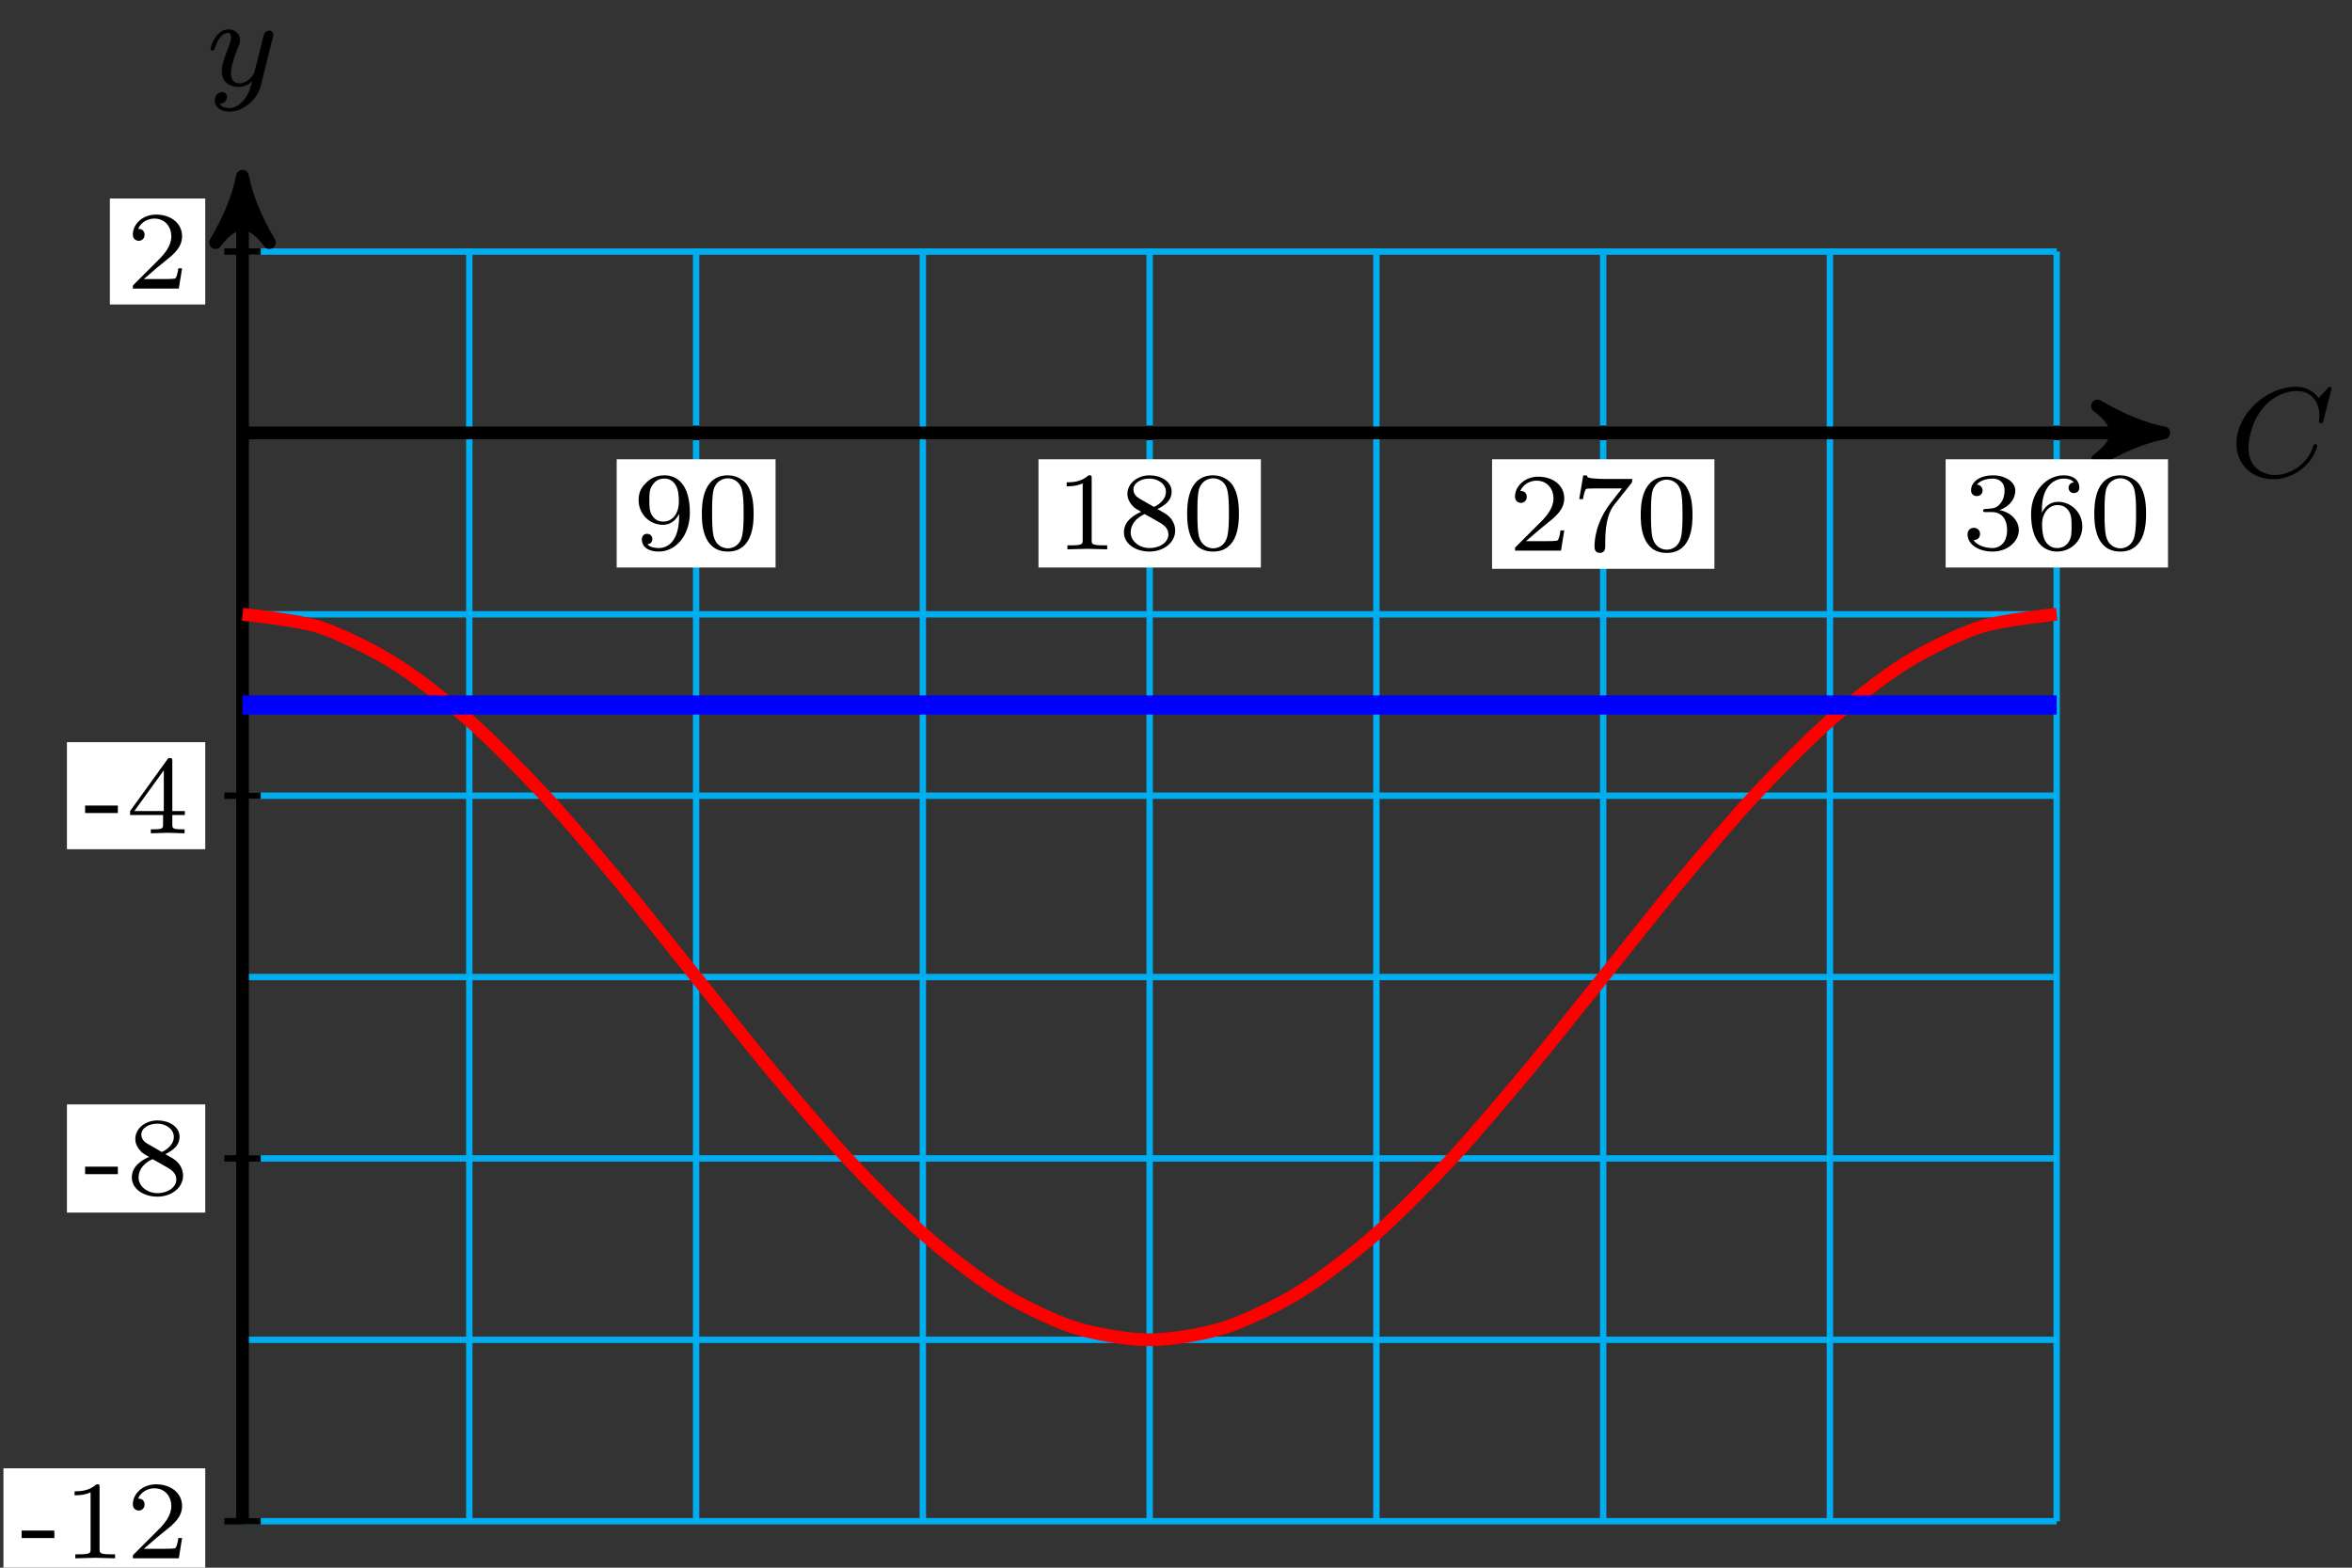 <?xml version="1.0" encoding="UTF-8"?>
<svg xmlns="http://www.w3.org/2000/svg" xmlns:xlink="http://www.w3.org/1999/xlink" width="147pt" height="98pt" viewBox="0 0 147 98" version="1.1">
<rect x="0" y="0" width="147" height="98" fill="#333333" stroke="none"/>
<defs>
<g>
<symbol overflow="visible" id="glyph0-0">
<path style="stroke:none;" d=""/>
</symbol>
<symbol overflow="visible" id="glyph0-1">
<path style="stroke:none;" d="M 6.344 -5.391 C 6.344 -5.422 6.359 -5.469 6.359 -5.516 C 6.359 -5.562 6.312 -5.609 6.266 -5.609 C 6.203 -5.609 6.188 -5.594 6.125 -5.516 L 5.562 -4.906 C 5.484 -5 5.062 -5.609 4.141 -5.609 C 2.281 -5.609 0.422 -3.891 0.422 -2.062 C 0.422 -0.672 1.469 0.172 2.734 0.172 C 3.781 0.172 4.672 -0.469 5.094 -1.094 C 5.359 -1.484 5.469 -1.859 5.469 -1.906 C 5.469 -1.984 5.422 -2.016 5.344 -2.016 C 5.25 -2.016 5.234 -1.969 5.219 -1.891 C 4.875 -0.781 3.797 -0.094 2.844 -0.094 C 2.031 -0.094 1.172 -0.578 1.172 -1.797 C 1.172 -2.047 1.266 -3.375 2.156 -4.375 C 2.75 -5.047 3.562 -5.344 4.188 -5.344 C 5.203 -5.344 5.609 -4.547 5.609 -3.781 C 5.609 -3.672 5.578 -3.516 5.578 -3.422 C 5.578 -3.328 5.688 -3.328 5.719 -3.328 C 5.812 -3.328 5.828 -3.359 5.859 -3.5 Z M 6.344 -5.391 "/>
</symbol>
<symbol overflow="visible" id="glyph0-2">
<path style="stroke:none;" d="M 4.125 -3 C 4.156 -3.109 4.156 -3.125 4.156 -3.188 C 4.156 -3.391 4 -3.438 3.906 -3.438 C 3.859 -3.438 3.688 -3.422 3.578 -3.219 C 3.562 -3.172 3.484 -2.891 3.453 -2.719 L 2.969 -0.812 C 2.969 -0.781 2.625 -0.141 2.047 -0.141 C 1.656 -0.141 1.516 -0.438 1.516 -0.781 C 1.516 -1.25 1.781 -1.953 1.969 -2.422 C 2.047 -2.625 2.078 -2.688 2.078 -2.844 C 2.078 -3.281 1.719 -3.516 1.359 -3.516 C 0.562 -3.516 0.234 -2.391 0.234 -2.297 C 0.234 -2.219 0.297 -2.188 0.359 -2.188 C 0.469 -2.188 0.469 -2.234 0.5 -2.312 C 0.703 -3.016 1.047 -3.297 1.328 -3.297 C 1.453 -3.297 1.516 -3.219 1.516 -3.031 C 1.516 -2.859 1.453 -2.672 1.406 -2.531 C 1.078 -1.688 0.938 -1.281 0.938 -0.906 C 0.938 -0.125 1.531 0.078 2 0.078 C 2.375 0.078 2.641 -0.094 2.844 -0.266 C 2.719 0.172 2.641 0.484 2.344 0.875 C 2.078 1.188 1.766 1.406 1.406 1.406 C 1.266 1.406 0.969 1.375 0.812 1.141 C 1.234 1.109 1.266 0.75 1.266 0.703 C 1.266 0.516 1.109 0.406 0.953 0.406 C 0.766 0.406 0.5 0.547 0.5 0.938 C 0.5 1.312 0.844 1.625 1.406 1.625 C 2.219 1.625 3.125 0.969 3.375 0.016 Z M 4.125 -3 "/>
</symbol>
<symbol overflow="visible" id="glyph1-0">
<path style="stroke:none;" d=""/>
</symbol>
<symbol overflow="visible" id="glyph1-1">
<path style="stroke:none;" d="M 3.578 -2.297 C 3.578 -4.016 2.812 -4.625 2 -4.625 C 1.766 -4.625 1.297 -4.594 0.891 -4.203 C 0.656 -3.969 0.375 -3.703 0.375 -3.078 C 0.375 -2.188 1.078 -1.531 1.891 -1.531 C 2.453 -1.531 2.75 -1.906 2.906 -2.219 L 2.906 -2.078 C 2.906 -0.344 2.062 -0.078 1.641 -0.078 C 1.484 -0.078 1.109 -0.094 0.922 -0.312 C 1.219 -0.344 1.234 -0.578 1.234 -0.641 C 1.234 -0.812 1.109 -0.969 0.906 -0.969 C 0.703 -0.969 0.578 -0.828 0.578 -0.625 C 0.578 -0.156 0.969 0.141 1.641 0.141 C 2.641 0.141 3.578 -0.797 3.578 -2.297 Z M 2.891 -3 C 2.891 -2.094 2.375 -1.734 1.938 -1.734 C 1.656 -1.734 1.406 -1.812 1.203 -2.141 C 1.047 -2.391 1.047 -2.688 1.047 -3.078 C 1.047 -3.484 1.047 -3.75 1.25 -4.031 C 1.422 -4.281 1.641 -4.422 2 -4.422 C 2.359 -4.422 2.578 -4.203 2.688 -4.016 C 2.875 -3.734 2.891 -3.234 2.891 -3 Z M 2.891 -3 "/>
</symbol>
<symbol overflow="visible" id="glyph1-2">
<path style="stroke:none;" d="M 3.594 -2.219 C 3.594 -2.984 3.5 -3.547 3.188 -4.031 C 2.969 -4.344 2.531 -4.625 1.984 -4.625 C 0.359 -4.625 0.359 -2.719 0.359 -2.219 C 0.359 -1.719 0.359 0.141 1.984 0.141 C 3.594 0.141 3.594 -1.719 3.594 -2.219 Z M 2.969 -2.312 C 2.969 -1.797 2.969 -1.281 2.875 -0.844 C 2.734 -0.203 2.266 -0.062 1.984 -0.062 C 1.656 -0.062 1.234 -0.25 1.094 -0.812 C 1 -1.219 1 -1.797 1 -2.312 C 1 -2.828 1 -3.359 1.094 -3.734 C 1.25 -4.281 1.688 -4.438 1.984 -4.438 C 2.359 -4.438 2.719 -4.203 2.844 -3.797 C 2.953 -3.422 2.969 -2.922 2.969 -2.312 Z M 2.969 -2.312 "/>
</symbol>
<symbol overflow="visible" id="glyph1-3">
<path style="stroke:none;" d="M 3.297 0 L 3.297 -0.25 L 3.031 -0.25 C 2.328 -0.25 2.328 -0.344 2.328 -0.578 L 2.328 -4.438 C 2.328 -4.625 2.328 -4.625 2.125 -4.625 C 1.672 -4.188 1.047 -4.188 0.766 -4.188 L 0.766 -3.938 C 0.922 -3.938 1.391 -3.938 1.766 -4.125 L 1.766 -0.578 C 1.766 -0.344 1.766 -0.25 1.078 -0.25 L 0.812 -0.25 L 0.812 0 L 2.047 -0.031 Z M 3.297 0 "/>
</symbol>
<symbol overflow="visible" id="glyph1-4">
<path style="stroke:none;" d="M 3.578 -1.172 C 3.578 -1.641 3.312 -2.031 2.906 -2.266 L 2.469 -2.516 C 3.016 -2.781 3.359 -3.109 3.359 -3.594 C 3.359 -4.266 2.656 -4.625 1.984 -4.625 C 1.219 -4.625 0.594 -4.125 0.594 -3.469 C 0.594 -3.141 0.75 -2.906 0.875 -2.766 C 1 -2.609 1.047 -2.578 1.453 -2.344 C 1.062 -2.172 0.375 -1.797 0.375 -1.062 C 0.375 -0.297 1.172 0.141 1.969 0.141 C 2.859 0.141 3.578 -0.422 3.578 -1.172 Z M 3 -3.594 C 3 -2.969 2.266 -2.656 2.266 -2.656 C 2.266 -2.656 2.234 -2.656 2.188 -2.688 L 1.344 -3.172 C 1.156 -3.281 0.969 -3.469 0.969 -3.734 C 0.969 -4.172 1.469 -4.422 1.969 -4.422 C 2.516 -4.422 3 -4.078 3 -3.594 Z M 3.156 -0.938 C 3.156 -0.406 2.578 -0.078 1.984 -0.078 C 1.344 -0.078 0.797 -0.5 0.797 -1.062 C 0.797 -1.578 1.172 -1.984 1.672 -2.203 C 2.062 -1.984 2.078 -1.984 2.641 -1.656 C 2.812 -1.547 3.156 -1.344 3.156 -0.938 Z M 3.156 -0.938 "/>
</symbol>
<symbol overflow="visible" id="glyph1-5">
<path style="stroke:none;" d="M 3.516 -1.266 L 3.281 -1.266 C 3.266 -1.109 3.188 -0.703 3.094 -0.641 C 3.047 -0.594 2.516 -0.594 2.406 -0.594 L 1.125 -0.594 C 1.859 -1.234 2.109 -1.438 2.516 -1.766 C 3.031 -2.172 3.516 -2.609 3.516 -3.266 C 3.516 -4.109 2.781 -4.625 1.891 -4.625 C 1.031 -4.625 0.438 -4.016 0.438 -3.375 C 0.438 -3.031 0.734 -2.984 0.812 -2.984 C 0.969 -2.984 1.172 -3.109 1.172 -3.359 C 1.172 -3.484 1.125 -3.734 0.766 -3.734 C 0.984 -4.219 1.453 -4.375 1.781 -4.375 C 2.484 -4.375 2.844 -3.828 2.844 -3.266 C 2.844 -2.656 2.406 -2.188 2.188 -1.938 L 0.516 -0.266 C 0.438 -0.203 0.438 -0.188 0.438 0 L 3.312 0 Z M 3.516 -1.266 "/>
</symbol>
<symbol overflow="visible" id="glyph1-6">
<path style="stroke:none;" d="M 3.797 -4.484 L 1.969 -4.484 C 1.688 -4.484 1.609 -4.5 1.359 -4.516 C 1 -4.547 0.984 -4.594 0.969 -4.703 L 0.734 -4.703 L 0.484 -3.219 L 0.719 -3.219 C 0.734 -3.328 0.812 -3.781 0.922 -3.859 C 0.969 -3.891 1.547 -3.891 1.641 -3.891 L 3.156 -3.891 L 2.438 -2.969 C 1.531 -1.781 1.438 -0.672 1.438 -0.266 C 1.438 -0.188 1.438 0.141 1.766 0.141 C 2.109 0.141 2.109 -0.172 2.109 -0.266 L 2.109 -0.547 C 2.109 -1.891 2.391 -2.516 2.688 -2.891 L 3.734 -4.203 C 3.797 -4.297 3.797 -4.312 3.797 -4.484 Z M 3.797 -4.484 "/>
</symbol>
<symbol overflow="visible" id="glyph1-7">
<path style="stroke:none;" d="M 3.578 -1.203 C 3.578 -1.75 3.141 -2.297 2.375 -2.453 C 3.094 -2.719 3.359 -3.234 3.359 -3.672 C 3.359 -4.219 2.734 -4.625 1.953 -4.625 C 1.188 -4.625 0.594 -4.25 0.594 -3.688 C 0.594 -3.453 0.75 -3.328 0.953 -3.328 C 1.172 -3.328 1.312 -3.484 1.312 -3.672 C 1.312 -3.875 1.172 -4.031 0.953 -4.047 C 1.203 -4.344 1.672 -4.422 1.938 -4.422 C 2.25 -4.422 2.688 -4.266 2.688 -3.672 C 2.688 -3.375 2.594 -3.047 2.406 -2.844 C 2.188 -2.578 1.984 -2.562 1.641 -2.531 C 1.469 -2.516 1.453 -2.516 1.422 -2.516 C 1.422 -2.516 1.344 -2.5 1.344 -2.422 C 1.344 -2.328 1.406 -2.328 1.531 -2.328 L 1.906 -2.328 C 2.453 -2.328 2.844 -1.953 2.844 -1.203 C 2.844 -0.344 2.328 -0.078 1.938 -0.078 C 1.656 -0.078 1.031 -0.156 0.75 -0.578 C 1.078 -0.578 1.156 -0.812 1.156 -0.969 C 1.156 -1.188 0.984 -1.344 0.766 -1.344 C 0.578 -1.344 0.375 -1.219 0.375 -0.938 C 0.375 -0.281 1.094 0.141 1.938 0.141 C 2.906 0.141 3.578 -0.516 3.578 -1.203 Z M 3.578 -1.203 "/>
</symbol>
<symbol overflow="visible" id="glyph1-8">
<path style="stroke:none;" d="M 3.578 -1.422 C 3.578 -2.312 2.875 -2.969 2.062 -2.969 C 1.5 -2.969 1.203 -2.594 1.047 -2.281 C 1.047 -2.844 1.094 -3.359 1.359 -3.797 C 1.594 -4.172 1.969 -4.422 2.422 -4.422 C 2.625 -4.422 2.906 -4.375 3.047 -4.188 C 2.875 -4.172 2.719 -4.047 2.719 -3.844 C 2.719 -3.672 2.844 -3.516 3.047 -3.516 C 3.266 -3.516 3.391 -3.656 3.391 -3.859 C 3.391 -4.266 3.094 -4.625 2.406 -4.625 C 1.406 -4.625 0.375 -3.703 0.375 -2.203 C 0.375 -0.406 1.219 0.141 2 0.141 C 2.844 0.141 3.578 -0.516 3.578 -1.422 Z M 2.906 -1.422 C 2.906 -1.031 2.906 -0.734 2.719 -0.453 C 2.562 -0.219 2.328 -0.078 2 -0.078 C 1.641 -0.078 1.375 -0.281 1.219 -0.594 C 1.125 -0.797 1.062 -1.156 1.062 -1.562 C 1.062 -2.25 1.469 -2.766 2.031 -2.766 C 2.344 -2.766 2.562 -2.641 2.734 -2.391 C 2.906 -2.125 2.906 -1.828 2.906 -1.422 Z M 2.906 -1.422 "/>
</symbol>
<symbol overflow="visible" id="glyph1-9">
<path style="stroke:none;" d="M 2.188 -1.266 L 2.188 -1.734 L 0.141 -1.734 L 0.141 -1.266 Z M 2.188 -1.266 "/>
</symbol>
<symbol overflow="visible" id="glyph1-10">
<path style="stroke:none;" d="M 3.688 -1.141 L 3.688 -1.391 L 2.906 -1.391 L 2.906 -4.5 C 2.906 -4.641 2.906 -4.703 2.766 -4.703 C 2.672 -4.703 2.641 -4.703 2.578 -4.594 L 0.266 -1.391 L 0.266 -1.141 L 2.328 -1.141 L 2.328 -0.578 C 2.328 -0.328 2.328 -0.25 1.75 -0.25 L 1.562 -0.25 L 1.562 0 L 2.609 -0.031 L 3.672 0 L 3.672 -0.25 L 3.484 -0.25 C 2.906 -0.25 2.906 -0.328 2.906 -0.578 L 2.906 -1.141 Z M 2.375 -1.391 L 0.531 -1.391 L 2.375 -3.938 Z M 2.375 -1.391 "/>
</symbol>
</g>
</defs>
<g id="surface1">
<path style="fill:none;stroke-width:0.399;stroke-linecap:butt;stroke-linejoin:miter;stroke:rgb(0%,67.839%,93.729%);stroke-opacity:1;stroke-miterlimit:10;" d="M -0.002 -68.032 L 113.387 -68.032 M -0.002 -56.692 L 113.387 -56.692 M -0.002 -45.353 L 113.387 -45.353 M -0.002 -34.014 L 113.387 -34.014 M -0.002 -22.678 L 113.387 -22.678 M -0.002 -11.339 L 113.387 -11.339 M -0.002 0 L 113.387 0 M -0.002 11.336 L 113.387 11.336 M -0.002 -68.032 L -0.002 11.339 M 14.173 -68.032 L 14.173 11.339 M 28.348 -68.032 L 28.348 11.339 M 42.52 -68.032 L 42.52 11.339 M 56.695 -68.032 L 56.695 11.339 M 70.866 -68.032 L 70.866 11.339 M 85.041 -68.032 L 85.041 11.339 M 99.212 -68.032 L 99.212 11.339 M 113.383 -68.032 L 113.383 11.339 " transform="matrix(1,0,0,-1,15.158,27.063)"/>
<path style="fill:none;stroke-width:0.797;stroke-linecap:butt;stroke-linejoin:miter;stroke:rgb(0%,0%,0%);stroke-opacity:1;stroke-miterlimit:10;" d="M -0.002 0 L 119.039 0 " transform="matrix(1,0,0,-1,15.158,27.063)"/>
<path style="fill-rule:nonzero;fill:rgb(0%,0%,0%);fill-opacity:1;stroke-width:0.797;stroke-linecap:butt;stroke-linejoin:round;stroke:rgb(0%,0%,0%);stroke-opacity:1;stroke-miterlimit:10;" d="M 1.035 0 C -0.258 0.258 -1.555 0.778 -3.109 1.684 C -1.555 0.52 -1.555 -0.519 -3.109 -1.683 C -1.555 -0.777 -0.258 -0.258 1.035 0 Z M 1.035 0 " transform="matrix(1,0,0,-1,134.203,27.063)"/>
<g style="fill:rgb(0%,0%,0%);fill-opacity:1;">
  <use xlink:href="#glyph0-1" x="139.357" y="29.786"/>
</g>
<path style="fill:none;stroke-width:0.797;stroke-linecap:butt;stroke-linejoin:miter;stroke:rgb(0%,0%,0%);stroke-opacity:1;stroke-miterlimit:10;" d="M -0.002 -68.032 L -0.002 15.007 " transform="matrix(1,0,0,-1,15.158,27.063)"/>
<path style="fill-rule:nonzero;fill:rgb(0%,0%,0%);fill-opacity:1;stroke-width:0.797;stroke-linecap:butt;stroke-linejoin:round;stroke:rgb(0%,0%,0%);stroke-opacity:1;stroke-miterlimit:10;" d="M 1.036 0.002 C -0.261 0.26 -1.554 0.775 -3.108 1.685 C -1.554 0.517 -1.554 -0.518 -3.108 -1.682 C -1.554 -0.775 -0.261 -0.26 1.036 0.002 Z M 1.036 0.002 " transform="matrix(0,-1,-1,0,15.158,12.056)"/>
<g style="fill:rgb(0%,0%,0%);fill-opacity:1;">
  <use xlink:href="#glyph0-2" x="12.922" y="5.352"/>
</g>
<path style="fill:none;stroke-width:0.399;stroke-linecap:butt;stroke-linejoin:miter;stroke:rgb(0%,0%,0%);stroke-opacity:1;stroke-miterlimit:10;" d="M 28.348 0.453 L 28.348 -0.453 " transform="matrix(1,0,0,-1,15.158,27.063)"/>
<path style=" stroke:none;fill-rule:nonzero;fill:rgb(100%,100%,100%);fill-opacity:1;" d="M 38.543 35.477 L 48.473 35.477 L 48.473 28.711 L 38.543 28.711 Z M 38.543 35.477 "/>
<g style="fill:rgb(0%,0%,0%);fill-opacity:1;">
  <use xlink:href="#glyph1-1" x="39.538" y="34.339"/>
  <use xlink:href="#glyph1-2" x="43.507" y="34.339"/>
</g>
<path style="fill:none;stroke-width:0.399;stroke-linecap:butt;stroke-linejoin:miter;stroke:rgb(0%,0%,0%);stroke-opacity:1;stroke-miterlimit:10;" d="M 56.695 0.453 L 56.695 -0.453 " transform="matrix(1,0,0,-1,15.158,27.063)"/>
<path style=" stroke:none;fill-rule:nonzero;fill:rgb(100%,100%,100%);fill-opacity:1;" d="M 64.906 35.477 L 78.805 35.477 L 78.805 28.711 L 64.906 28.711 Z M 64.906 35.477 "/>
<g style="fill:rgb(0%,0%,0%);fill-opacity:1;">
  <use xlink:href="#glyph1-3" x="65.902" y="34.339"/>
  <use xlink:href="#glyph1-4" x="69.87" y="34.339"/>
  <use xlink:href="#glyph1-2" x="73.838" y="34.339"/>
</g>
<path style="fill:none;stroke-width:0.399;stroke-linecap:butt;stroke-linejoin:miter;stroke:rgb(0%,0%,0%);stroke-opacity:1;stroke-miterlimit:10;" d="M 85.041 0.453 L 85.041 -0.453 " transform="matrix(1,0,0,-1,15.158,27.063)"/>
<path style=" stroke:none;fill-rule:nonzero;fill:rgb(100%,100%,100%);fill-opacity:1;" d="M 93.254 35.559 L 107.152 35.559 L 107.152 28.711 L 93.254 28.711 Z M 93.254 35.559 "/>
<g style="fill:rgb(0%,0%,0%);fill-opacity:1;">
  <use xlink:href="#glyph1-5" x="94.25" y="34.423"/>
  <use xlink:href="#glyph1-6" x="98.218" y="34.423"/>
  <use xlink:href="#glyph1-2" x="102.187" y="34.423"/>
</g>
<path style="fill:none;stroke-width:0.399;stroke-linecap:butt;stroke-linejoin:miter;stroke:rgb(0%,0%,0%);stroke-opacity:1;stroke-miterlimit:10;" d="M 113.387 0.453 L 113.387 -0.453 " transform="matrix(1,0,0,-1,15.158,27.063)"/>
<path style=" stroke:none;fill-rule:nonzero;fill:rgb(100%,100%,100%);fill-opacity:1;" d="M 121.602 35.477 L 135.5 35.477 L 135.5 28.711 L 121.602 28.711 Z M 121.602 35.477 "/>
<g style="fill:rgb(0%,0%,0%);fill-opacity:1;">
  <use xlink:href="#glyph1-7" x="122.598" y="34.339"/>
  <use xlink:href="#glyph1-8" x="126.567" y="34.339"/>
  <use xlink:href="#glyph1-2" x="130.535" y="34.339"/>
</g>
<path style="fill:none;stroke-width:0.399;stroke-linecap:butt;stroke-linejoin:miter;stroke:rgb(0%,0%,0%);stroke-opacity:1;stroke-miterlimit:10;" d="M 1.135 -68.032 L -1.135 -68.032 " transform="matrix(1,0,0,-1,15.158,27.063)"/>
<path style=" stroke:none;fill-rule:nonzero;fill:rgb(100%,100%,100%);fill-opacity:1;" d="M 0.215 98.41 L 12.828 98.41 L 12.828 91.785 L 0.215 91.785 Z M 0.215 98.41 "/>
<g style="fill:rgb(0%,0%,0%);fill-opacity:1;">
  <use xlink:href="#glyph1-9" x="1.21" y="97.413"/>
  <use xlink:href="#glyph1-3" x="3.895" y="97.413"/>
  <use xlink:href="#glyph1-5" x="7.864" y="97.413"/>
</g>
<path style="fill:none;stroke-width:0.399;stroke-linecap:butt;stroke-linejoin:miter;stroke:rgb(0%,0%,0%);stroke-opacity:1;stroke-miterlimit:10;" d="M 1.135 -45.353 L -1.135 -45.353 " transform="matrix(1,0,0,-1,15.158,27.063)"/>
<path style=" stroke:none;fill-rule:nonzero;fill:rgb(100%,100%,100%);fill-opacity:1;" d="M 4.184 75.801 L 12.828 75.801 L 12.828 69.039 L 4.184 69.039 Z M 4.184 75.801 "/>
<g style="fill:rgb(0%,0%,0%);fill-opacity:1;">
  <use xlink:href="#glyph1-9" x="5.179" y="74.665"/>
  <use xlink:href="#glyph1-4" x="7.864" y="74.665"/>
</g>
<path style="fill:none;stroke-width:0.399;stroke-linecap:butt;stroke-linejoin:miter;stroke:rgb(0%,0%,0%);stroke-opacity:1;stroke-miterlimit:10;" d="M 1.135 -22.678 L -1.135 -22.678 " transform="matrix(1,0,0,-1,15.158,27.063)"/>
<path style=" stroke:none;fill-rule:nonzero;fill:rgb(100%,100%,100%);fill-opacity:1;" d="M 4.184 53.086 L 12.828 53.086 L 12.828 46.395 L 4.184 46.395 Z M 4.184 53.086 "/>
<g style="fill:rgb(0%,0%,0%);fill-opacity:1;">
  <use xlink:href="#glyph1-9" x="5.179" y="52.091"/>
  <use xlink:href="#glyph1-10" x="7.864" y="52.091"/>
</g>
<path style="fill:none;stroke-width:0.399;stroke-linecap:butt;stroke-linejoin:miter;stroke:rgb(0%,0%,0%);stroke-opacity:1;stroke-miterlimit:10;" d="M 1.135 11.339 L -1.135 11.339 " transform="matrix(1,0,0,-1,15.158,27.063)"/>
<path style=" stroke:none;fill-rule:nonzero;fill:rgb(100%,100%,100%);fill-opacity:1;" d="M 6.867 19.035 L 12.828 19.035 L 12.828 12.41 L 6.867 12.41 Z M 6.867 19.035 "/>
<g style="fill:rgb(0%,0%,0%);fill-opacity:1;">
  <use xlink:href="#glyph1-5" x="7.864" y="18.039"/>
</g>
<path style="fill:none;stroke-width:0.797;stroke-linecap:butt;stroke-linejoin:miter;stroke:rgb(100%,0%,0%);stroke-opacity:1;stroke-miterlimit:10;" d="M -0.002 -11.339 C -0.002 -11.339 3.412 -11.691 4.725 -12.112 C 6.037 -12.534 8.138 -13.562 9.447 -14.378 C 10.759 -15.19 12.861 -16.827 14.173 -17.979 C 15.486 -19.132 17.587 -21.268 18.896 -22.678 C 20.208 -24.088 22.31 -26.573 23.622 -28.147 C 24.934 -29.721 27.036 -32.385 28.344 -34.014 C 29.657 -35.643 31.758 -38.31 33.071 -39.885 C 34.383 -41.459 36.485 -43.943 37.797 -45.353 C 39.106 -46.763 41.207 -48.9 42.52 -50.048 C 43.832 -51.2 45.933 -52.841 47.246 -53.653 C 48.554 -54.47 50.656 -55.497 51.968 -55.919 C 53.281 -56.341 55.382 -56.692 56.695 -56.692 C 58.003 -56.692 60.105 -56.341 61.417 -55.919 C 62.729 -55.497 64.831 -54.47 66.143 -53.653 C 67.452 -52.841 69.553 -51.204 70.866 -50.052 C 72.178 -48.9 74.28 -46.767 75.592 -45.357 C 76.901 -43.947 79.002 -41.459 80.314 -39.885 C 81.627 -38.314 83.728 -35.646 85.041 -34.018 C 86.349 -32.389 88.451 -29.721 89.763 -28.147 C 91.076 -26.577 93.177 -24.088 94.49 -22.678 C 95.798 -21.268 97.9 -19.136 99.212 -17.983 C 100.524 -16.831 102.626 -15.194 103.938 -14.378 C 105.247 -13.566 107.348 -12.534 108.661 -12.112 C 109.973 -11.691 113.387 -11.339 113.387 -11.339 " transform="matrix(1,0,0,-1,15.158,27.063)"/>
<path style="fill:none;stroke-width:1.196;stroke-linecap:butt;stroke-linejoin:miter;stroke:rgb(0%,0%,100%);stroke-opacity:1;stroke-miterlimit:10;" d="M -0.002 -17.007 L 113.387 -17.007 " transform="matrix(1,0,0,-1,15.158,27.063)"/>
</g>
</svg>
